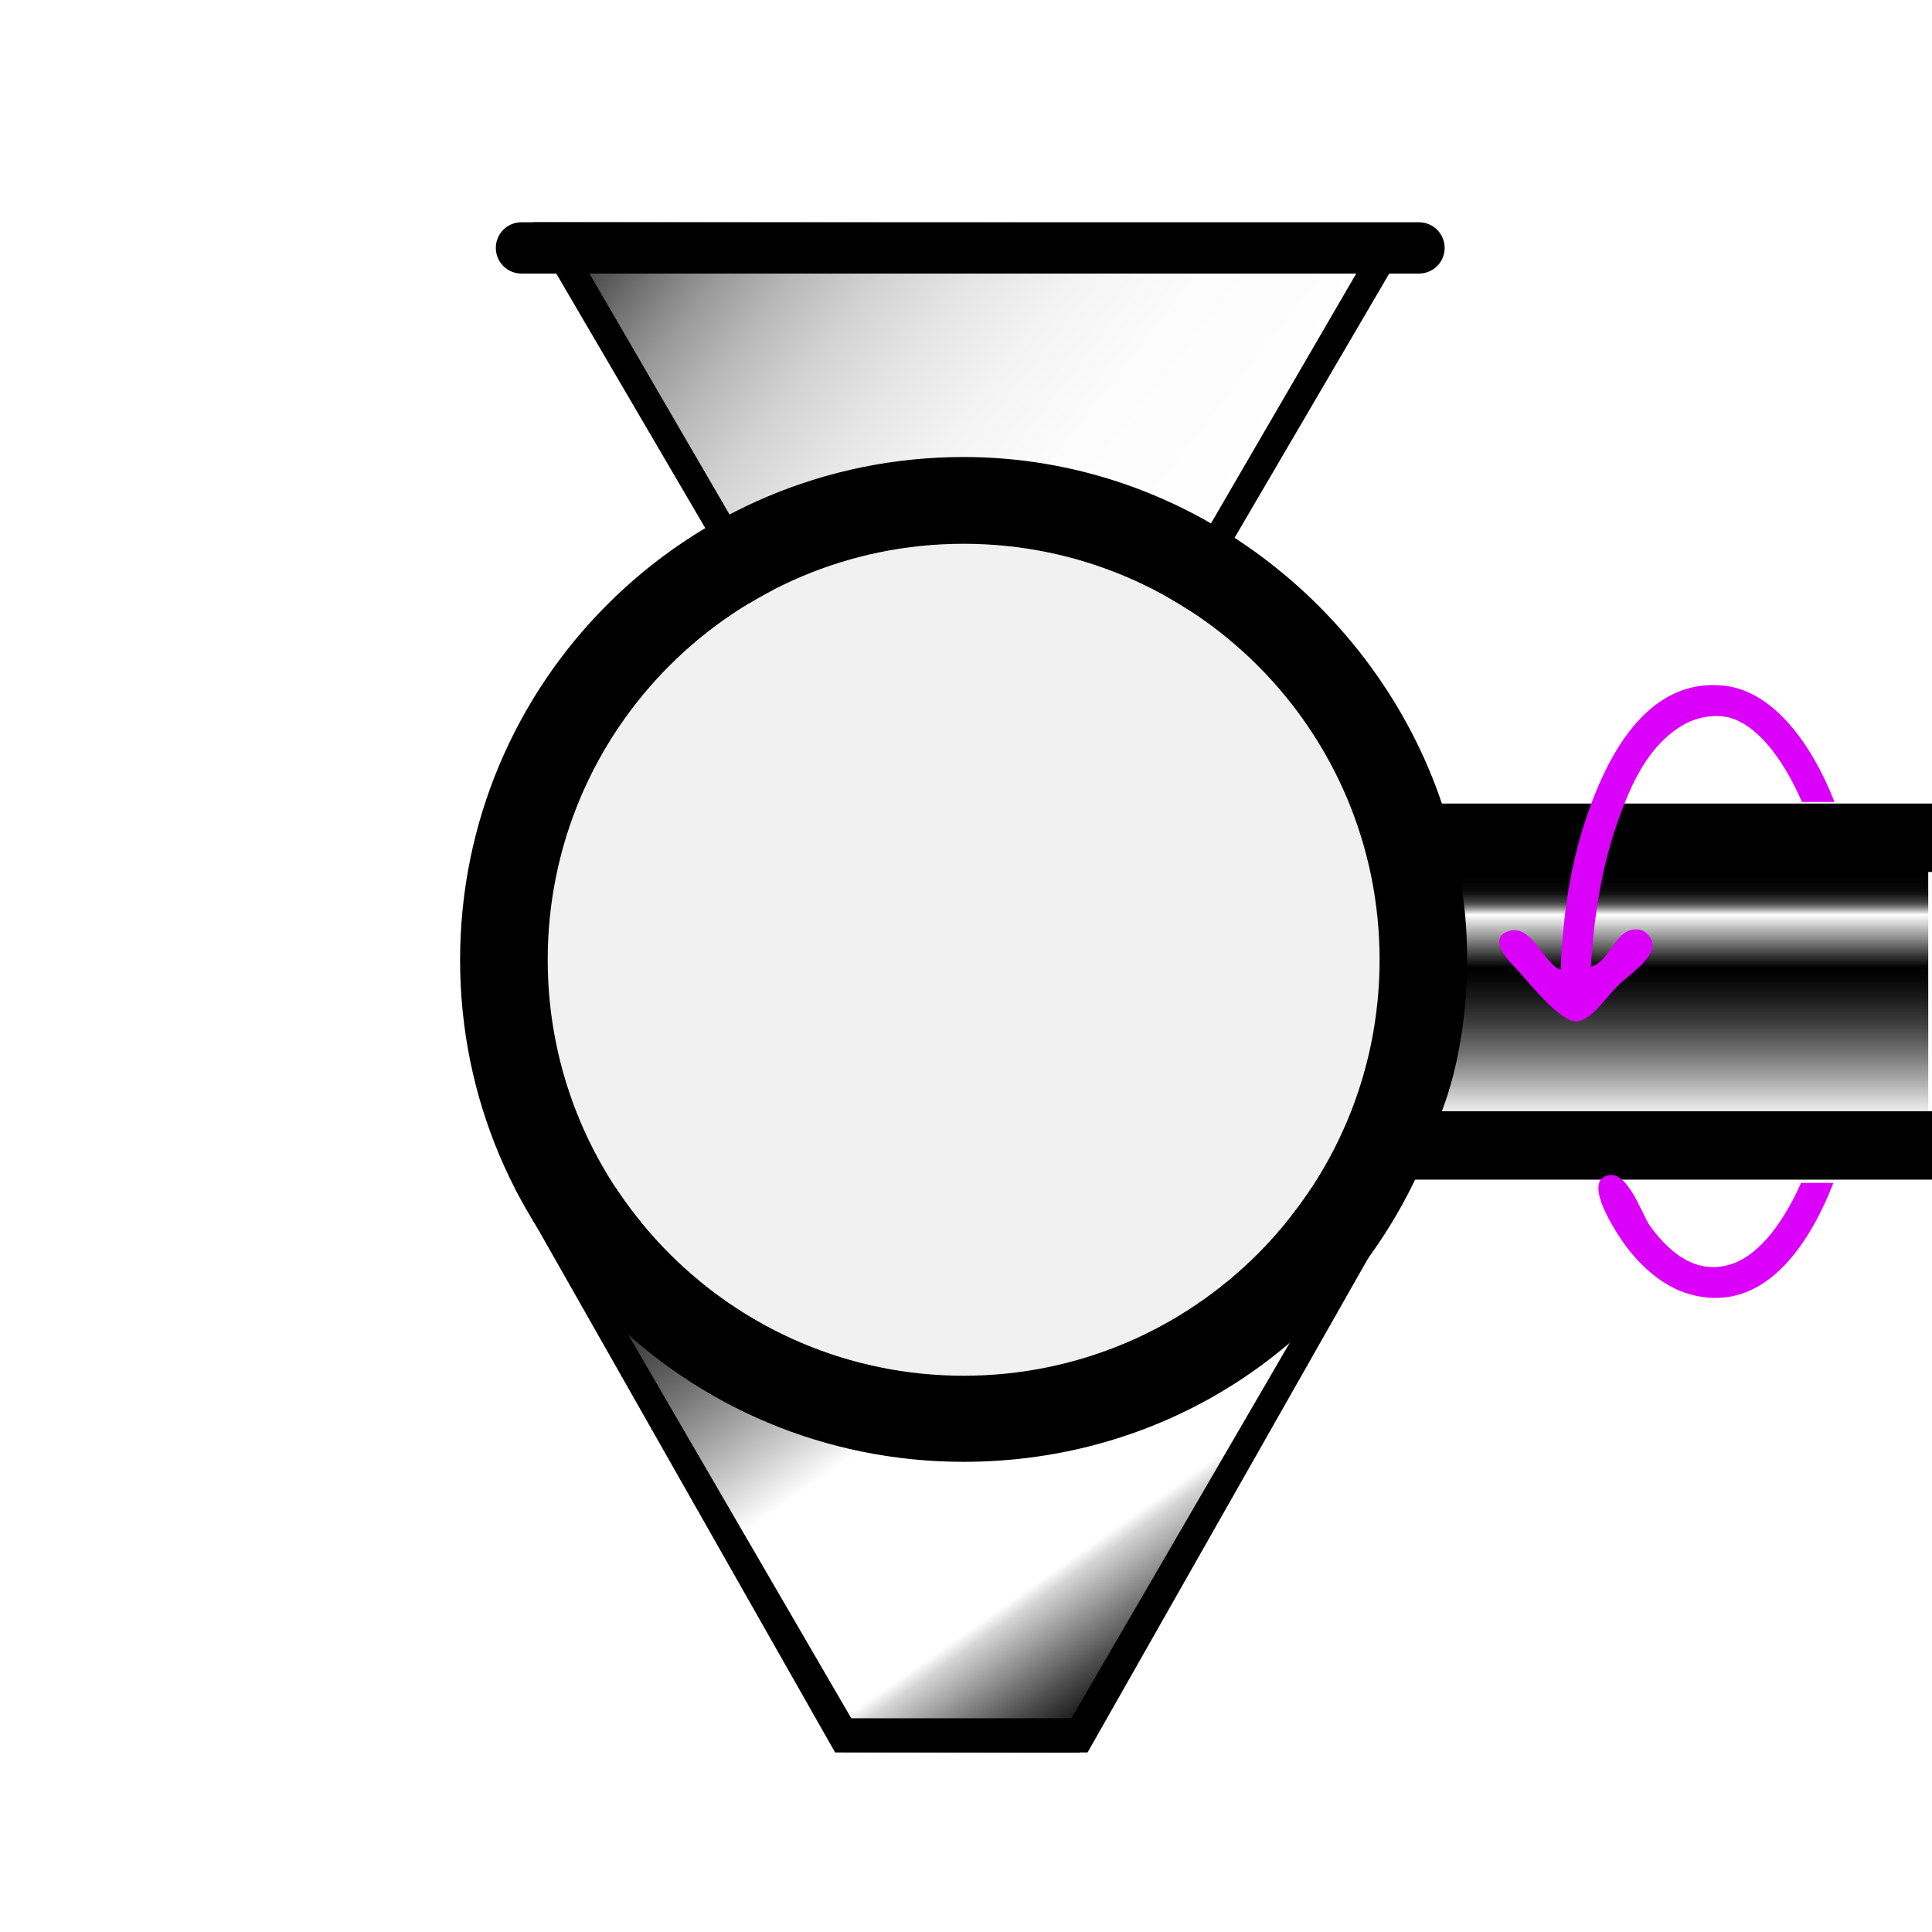 <?xml version="1.0" encoding="UTF-8"?>
<svg id="a" data-name="PreFinal" xmlns="http://www.w3.org/2000/svg" width="226" height="226" xmlns:xlink="http://www.w3.org/1999/xlink" viewBox="0 0 226 226">
  <defs>
    <style>
      .i {
        fill: url(#b);
        filter: url(#c);
      }

      .i, .j, .k, .l, .m, .n, .o {
        stroke-width: 0px;
      }

      .j, .m {
        fill: #000;
      }

      .k {
        fill: #da00f9;
      }

      .l {
        fill: #f1f1f1;
      }

      .m {
        filter: url(#e);
      }

      .n {
        fill: url(#h);
      }

      .o {
        fill: url(#g);
      }
    </style>
    <linearGradient id="b" x1="71.06" y1="11.33" x2="139.92" y2="65.13" gradientUnits="userSpaceOnUse">
      <stop offset="0" stop-color="#000"/>
      <stop offset=".03" stop-color="#1a1a1a"/>
      <stop offset=".1" stop-color="#494949"/>
      <stop offset=".17" stop-color="#757575"/>
      <stop offset=".24" stop-color="#9a9a9a"/>
      <stop offset=".32" stop-color="#b9b9b9"/>
      <stop offset=".41" stop-color="#d3d3d3"/>
      <stop offset=".51" stop-color="#e6e6e6"/>
      <stop offset=".62" stop-color="#f4f4f4"/>
      <stop offset=".75" stop-color="#fcfcfc"/>
      <stop offset="1" stop-color="#fff"/>
    </linearGradient>
    <filter id="c" data-name="drop-shadow-1" filterUnits="userSpaceOnUse">
      <feOffset dx="2" dy="1"/>
      <feGaussianBlur result="d" stdDeviation="3"/>
      <feFlood flood-color="#000" flood-opacity=".75"/>
      <feComposite in2="d" operator="in"/>
      <feComposite in="SourceGraphic"/>
    </filter>
    <filter id="e" data-name="drop-shadow-2" filterUnits="userSpaceOnUse">
      <feOffset dx="4" dy="4"/>
      <feGaussianBlur result="f" stdDeviation="6"/>
      <feFlood flood-color="#000" flood-opacity=".75"/>
      <feComposite in2="f" operator="in"/>
      <feComposite in="SourceGraphic"/>
    </filter>
    <linearGradient id="g" x1="93.58" y1="121.62" x2="143.51" y2="192.93" gradientUnits="userSpaceOnUse">
      <stop offset="0" stop-color="#000"/>
      <stop offset=".05" stop-color="#060606"/>
      <stop offset=".11" stop-color="#171717"/>
      <stop offset=".18" stop-color="#343434"/>
      <stop offset=".26" stop-color="#5b5b5b"/>
      <stop offset=".34" stop-color="#8e8e8e"/>
      <stop offset=".43" stop-color="#ccc"/>
      <stop offset=".5" stop-color="#fff"/>
      <stop offset=".59" stop-color="#fff"/>
      <stop offset=".61" stop-color="#fff"/>
      <stop offset=".75" stop-color="#fff"/>
      <stop offset=".78" stop-color="#fff"/>
      <stop offset=".8" stop-color="#d6d6d6"/>
      <stop offset=".86" stop-color="#8b8b8b"/>
      <stop offset=".91" stop-color="#4f4f4f"/>
      <stop offset=".95" stop-color="#242424"/>
      <stop offset=".98" stop-color="#090909"/>
      <stop offset="1" stop-color="#000"/>
    </linearGradient>
    <linearGradient id="h" x1="194.93" y1="101.42" x2="194.93" y2="130.76" gradientUnits="userSpaceOnUse">
      <stop offset="0" stop-color="#000"/>
      <stop offset=".06" stop-color="#020202"/>
      <stop offset=".09" stop-color="#090909"/>
      <stop offset=".11" stop-color="#151515"/>
      <stop offset=".12" stop-color="#272727"/>
      <stop offset=".14" stop-color="#3f3f3f"/>
      <stop offset=".15" stop-color="#5b5b5b"/>
      <stop offset=".16" stop-color="#7e7e7e"/>
      <stop offset=".17" stop-color="#a5a5a5"/>
      <stop offset=".18" stop-color="#d1d1d1"/>
      <stop offset=".19" stop-color="#fff"/>
      <stop offset=".4" stop-color="#000"/>
      <stop offset=".45" stop-color="#070707"/>
      <stop offset=".53" stop-color="#1d1d1d"/>
      <stop offset=".63" stop-color="#404040"/>
      <stop offset=".74" stop-color="#727272"/>
      <stop offset=".86" stop-color="#b0b0b0"/>
      <stop offset="1" stop-color="#fcfcfc"/>
      <stop offset="1" stop-color="#fff"/>
    </linearGradient>
  </defs>
  <polygon class="i" points="60.38 25 95.98 86 123.62 86 159.21 25 60.38 25"/>
  <path class="m" d="M162.03,22h0s-.03,0-.03,0H57c-1.66,0-3,1.34-3,3s1.34,3,3,3h4.07l33.95,58h29.54l33.95-58h3.48c1.66,0,3-1.34,3-3s-1.33-2.98-2.97-3ZM122.67,83h-25.74l-31.98-55h89.7l-31.98,55Z"/>
  <g>
    <polygon class="o" points="63.05 143 98.64 205 126.28 205 161.88 143 63.05 143"/>
    <path class="j" d="M127.23,205h-29.54l-37.47-66h104.47l-37.47,66ZM99.59,201h25.74l33.72-58h-93.19l33.72,58Z"/>
  </g>
  <g>
    <rect class="n" x="164.29" y="101.42" width="61.27" height="29.34"/>
    <path class="l" d="M112.72,63.61c-26.87,0-48.65,21.79-48.65,48.66s21.78,48.66,48.65,48.66,48.66-21.78,48.66-48.66-21.79-48.66-48.66-48.66Z"/>
    <path class="j" d="M168.66,130c1.92-5,2.96-11.36,2.96-17.82,0-3.71-.34-7.18-1-10.18h55.38v-8h-57.33c-7.75-23-29.86-40.54-55.95-40.54-32.53,0-58.9,26.32-58.9,58.85,0,32.53,26.37,58.69,58.9,58.69,23.16,0,43.19-13.01,52.82-33.01h60.46v-8h-57.34ZM112.72,160.93c-26.87,0-48.65-21.78-48.65-48.66s21.78-48.66,48.65-48.66,48.66,21.79,48.66,48.66-21.79,48.66-48.66,48.66Z"/>
    <path class="k" d="M188.27,137.46c2.22-.33,3.85,4.68,4.7,5.88,1.69,2.37,4.99,6.04,9.57,4.53,3.51-1.15,6.32-5.38,8.14-9.5h3.79c-2.29,5.88-7.49,15.62-16.8,13.03-3.41-.95-6.32-3.79-8.23-6.72-.87-1.34-4.31-6.75-1.17-7.22Z"/>
    <path class="k" d="M176.52,108.92c2.62-.88,4.16,3.9,6.04,4.53.33-7.55,1.36-13.43,3.53-19.3,2.29-6.2,6.88-14.91,15.61-13.94,5.96.66,10.35,7.21,12.76,13.26.04.11.09.23.13.34h-3.8c-1.84-4.24-4.68-8.55-8.08-9.74-1.88-.66-4.21-.18-5.71.67-4.19,2.4-6.23,6.94-7.89,11.75-1.72,4.98-2.66,10.66-3.02,16.62,2.58-.87,2.83-4.78,5.7-4.36.75.11,1.44,1.04,1.51,1.51.27,1.87-2.7,3.71-4.03,5.03-1.57,1.57-3.17,4.14-4.87,4.2-2.06.07-5.86-5.02-7.39-6.55-1.03-1.03-2.83-3.26-.5-4.03Z"/>
  </g>
</svg>
